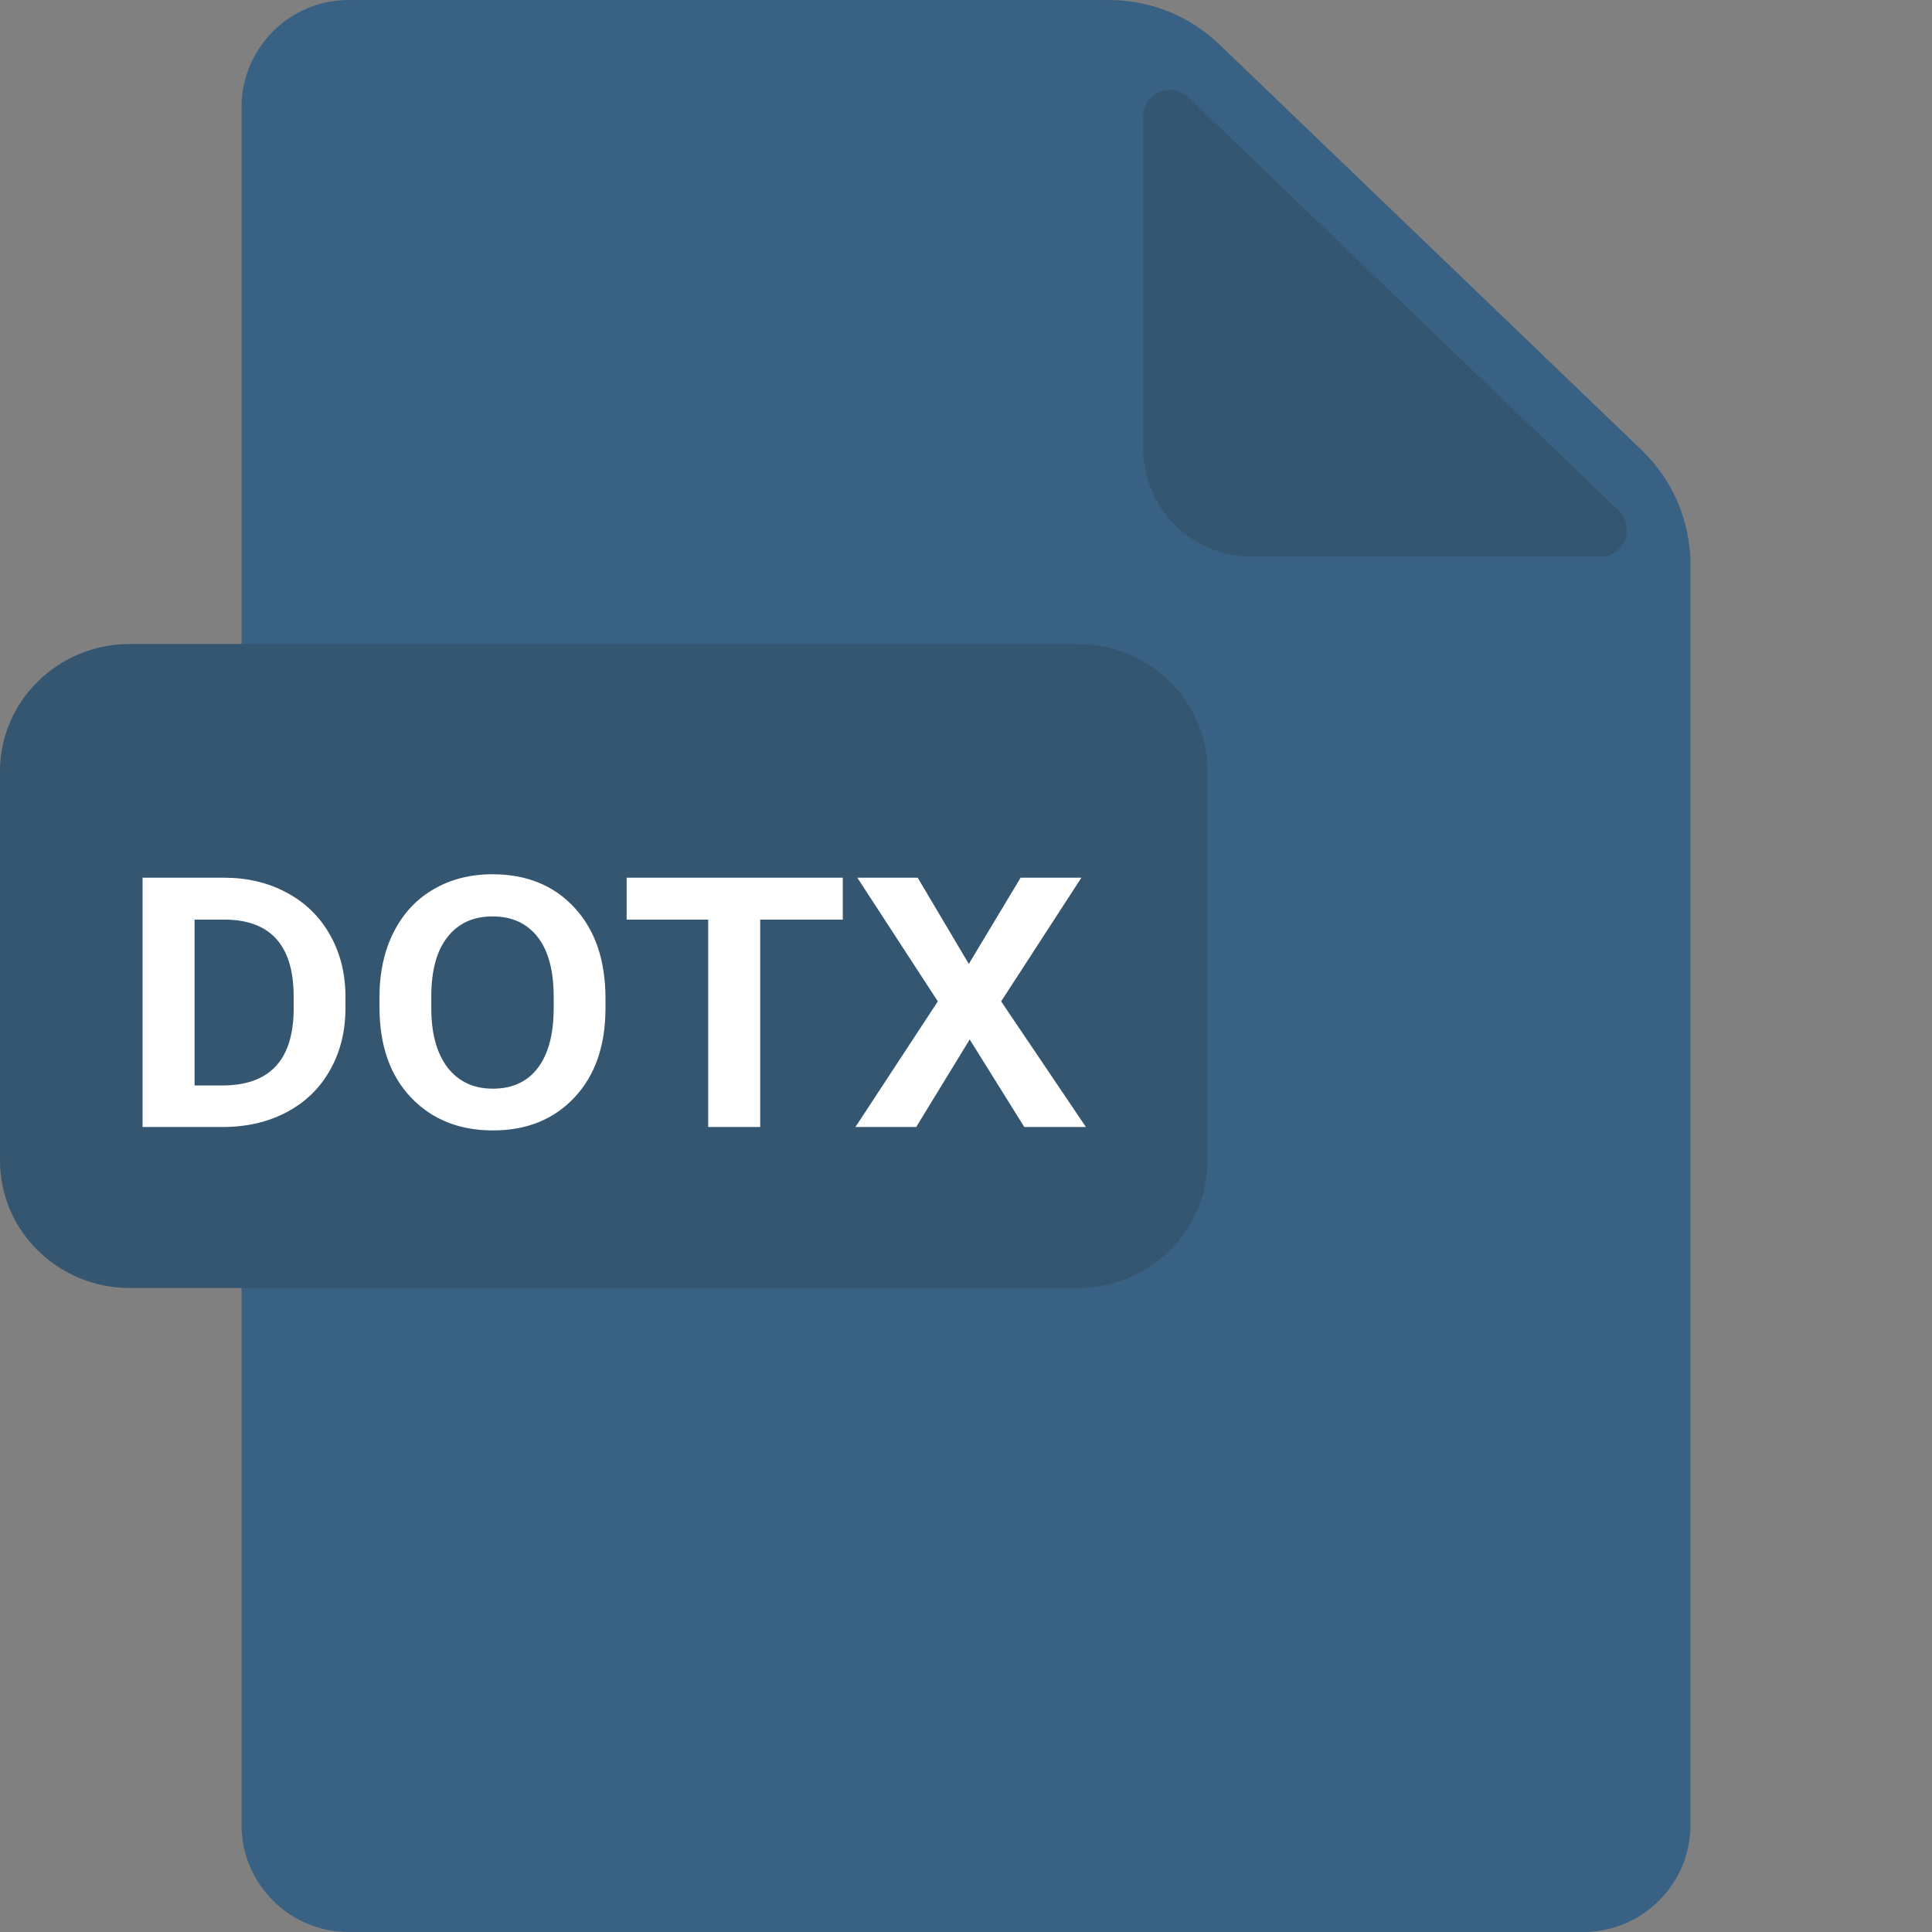 <svg width="48" height="48" viewBox="0 0 48 48" fill="none" xmlns="http://www.w3.org/2000/svg">
<rect x="0" y="0" width="48" height="48" fill="#808080" stroke="none"/>
<path d="M8.666 0C7.194 0 6 1.194 6 2.666V45.333C6 46.806 7.194 48 8.666 48H39.334C40.806 48 42 46.806 42 45.333V14.033C42 12.957 41.562 11.928 40.786 11.182L30.294 1.103C29.557 0.395 28.576 0 27.555 0H8.666Z" fill="#396183"/>
<path d="M40.212 12.684C40.645 13.101 40.351 13.832 39.75 13.832H31.098C29.608 13.832 28.401 12.624 28.401 11.134V2.902C28.401 2.314 29.105 2.014 29.529 2.421L40.212 12.684Z" fill="#355670"/>
<path d="M30 28.835C30 30.583 28.556 32 26.774 32H3.226C1.444 32 0 30.583 0 28.835V19.165C0 17.417 1.444 16 3.226 16H26.774C28.556 16 30 17.417 30 19.165V28.835Z" fill="#355670"/>
<path d="M3.542 28V21.806H5.557C6.139 21.806 6.658 21.928 7.115 22.173C7.576 22.417 7.934 22.763 8.189 23.209C8.444 23.653 8.575 24.156 8.583 24.72V25.044C8.583 25.622 8.455 26.136 8.2 26.586C7.948 27.036 7.588 27.385 7.12 27.633C6.656 27.878 6.126 28 5.531 28H3.542ZM4.834 22.848V26.968H5.525C6.684 26.968 7.275 26.352 7.296 25.118V24.762C7.296 23.514 6.745 22.876 5.642 22.848H4.834ZM15.043 25.044C15.043 25.98 14.786 26.72 14.272 27.266C13.761 27.812 13.086 28.085 12.246 28.085C11.409 28.085 10.731 27.812 10.21 27.266C9.688 26.717 9.428 25.967 9.428 25.017V24.773C9.428 24.163 9.545 23.626 9.779 23.162C10.016 22.694 10.348 22.338 10.773 22.093C11.198 21.845 11.686 21.721 12.235 21.721C13.086 21.721 13.767 21.999 14.277 22.556C14.787 23.108 15.043 23.858 15.043 24.805V25.044ZM13.756 24.762C13.756 24.113 13.623 23.619 13.357 23.279C13.091 22.938 12.717 22.768 12.235 22.768C11.76 22.768 11.388 22.938 11.119 23.279C10.849 23.619 10.715 24.113 10.715 24.762V25.044C10.715 25.675 10.849 26.168 11.119 26.522C11.392 26.873 11.767 27.048 12.246 27.048C12.728 27.048 13.1 26.876 13.362 26.533C13.625 26.185 13.756 25.689 13.756 25.044V24.762ZM20.939 22.848H18.887V28H17.595V22.848H15.569V21.806H20.939V22.848ZM24.07 23.949L25.357 21.806H26.867L24.873 24.879L26.979 28H25.448L24.092 25.825L22.763 28H21.253L23.3 24.879L21.3 21.806H22.8L24.07 23.949Z" fill="white"/>
</svg>
